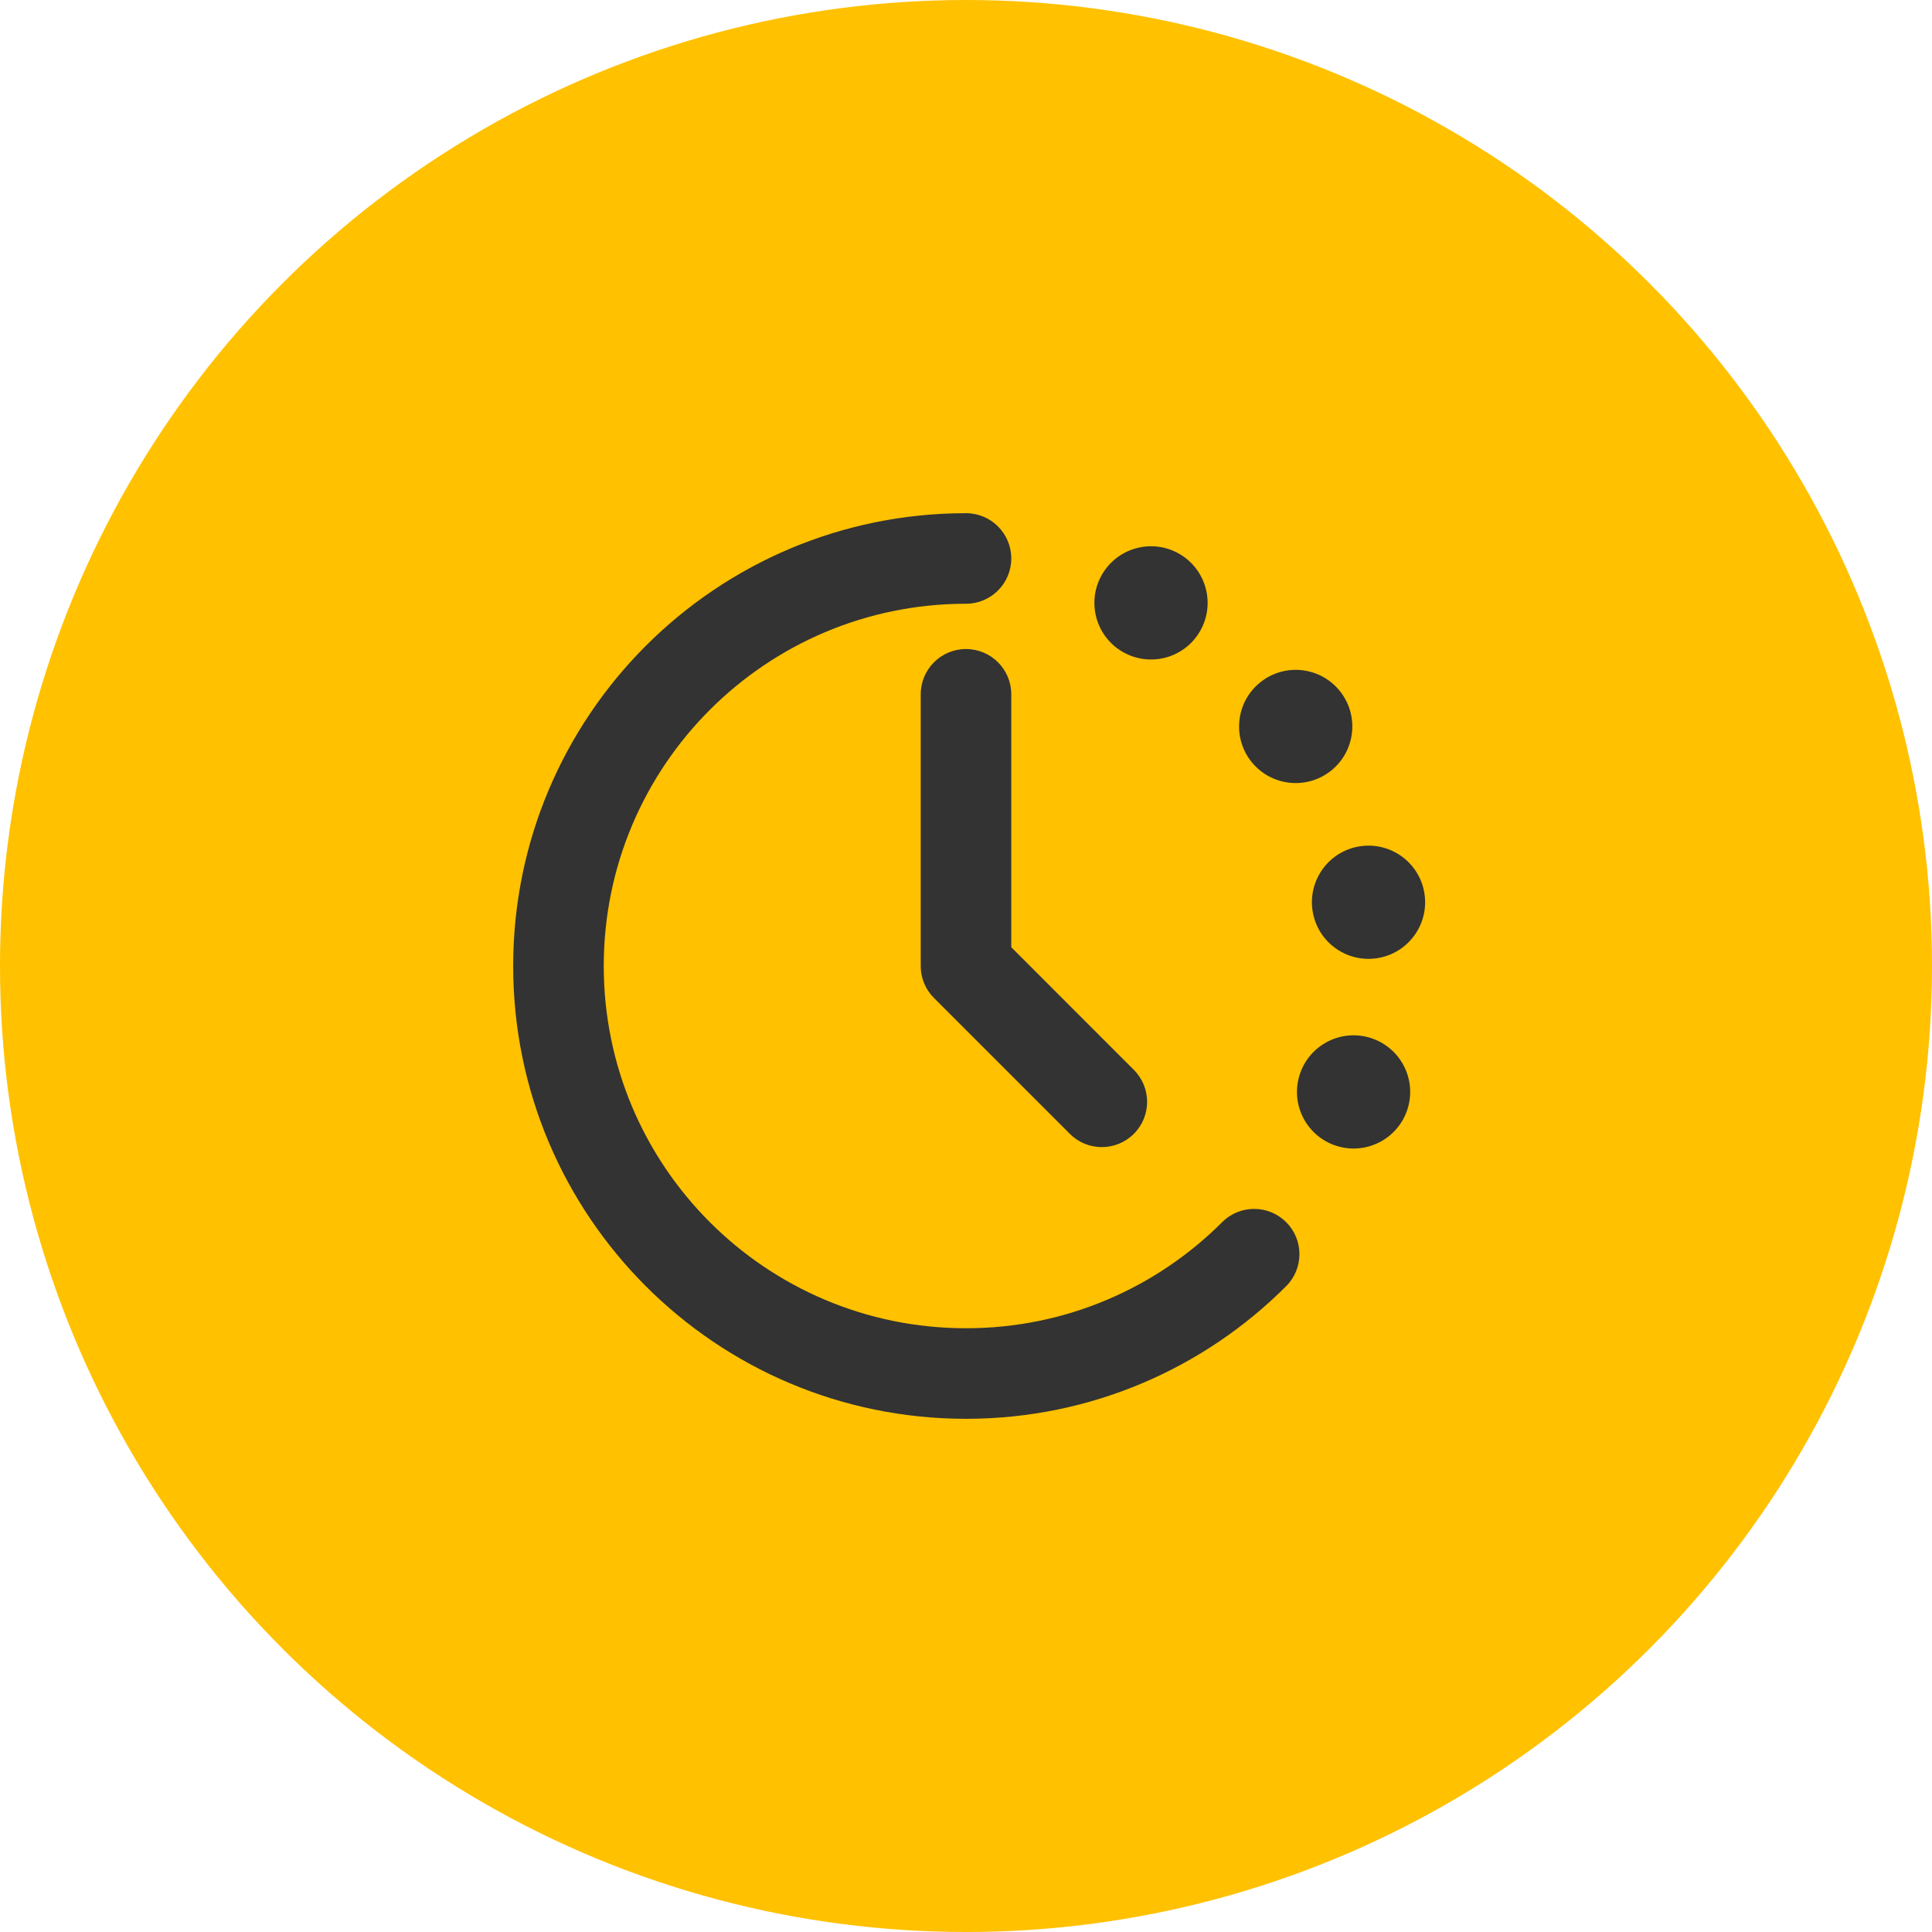 <svg width="32" height="32" viewBox="0 0 32 32" fill="none" xmlns="http://www.w3.org/2000/svg">
<circle cx="16" cy="16" r="16" fill="#FFC100"/>
<path fill-rule="evenodd" clip-rule="evenodd" d="M10 16C10 12.686 12.686 10 16 10C16.414 10 16.75 9.664 16.75 9.25C16.75 8.836 16.414 8.5 16 8.5C11.858 8.5 8.5 11.858 8.5 16C8.5 20.142 11.858 23.5 16 23.5C18.071 23.5 19.947 22.66 21.303 21.303C21.596 21.01 21.596 20.536 21.303 20.243C21.01 19.95 20.535 19.95 20.243 20.243C19.156 21.329 17.657 22 16 22C12.686 22 10 19.314 10 16ZM16.75 11.5C16.75 11.086 16.414 10.75 16 10.75C15.586 10.75 15.25 11.086 15.25 11.5V16C15.25 16.199 15.329 16.39 15.47 16.53L17.72 18.78C18.012 19.073 18.487 19.073 18.78 18.78C19.073 18.487 19.073 18.013 18.78 17.72L16.75 15.689V11.5ZM23.311 18.376C23.151 18.868 22.622 19.137 22.13 18.977C21.637 18.817 21.368 18.289 21.528 17.796C21.688 17.304 22.217 17.034 22.709 17.194C23.202 17.354 23.471 17.883 23.311 18.376ZM22.814 15.87C23.325 15.789 23.674 15.309 23.593 14.797C23.512 14.286 23.032 13.937 22.52 14.018C22.009 14.099 21.66 14.579 21.741 15.091C21.822 15.602 22.302 15.951 22.814 15.87ZM22.219 11.481C22.524 11.9 22.431 12.487 22.012 12.791C21.593 13.095 21.007 13.002 20.702 12.584C20.398 12.165 20.491 11.578 20.91 11.274C21.329 10.97 21.915 11.062 22.219 11.481ZM19.9 10.411C20.135 9.95 19.951 9.385 19.49 9.15C19.029 8.915 18.464 9.099 18.229 9.56C17.994 10.021 18.177 10.586 18.639 10.821C19.1 11.056 19.665 10.873 19.9 10.411Z" fill="#333333"/>
</svg>
